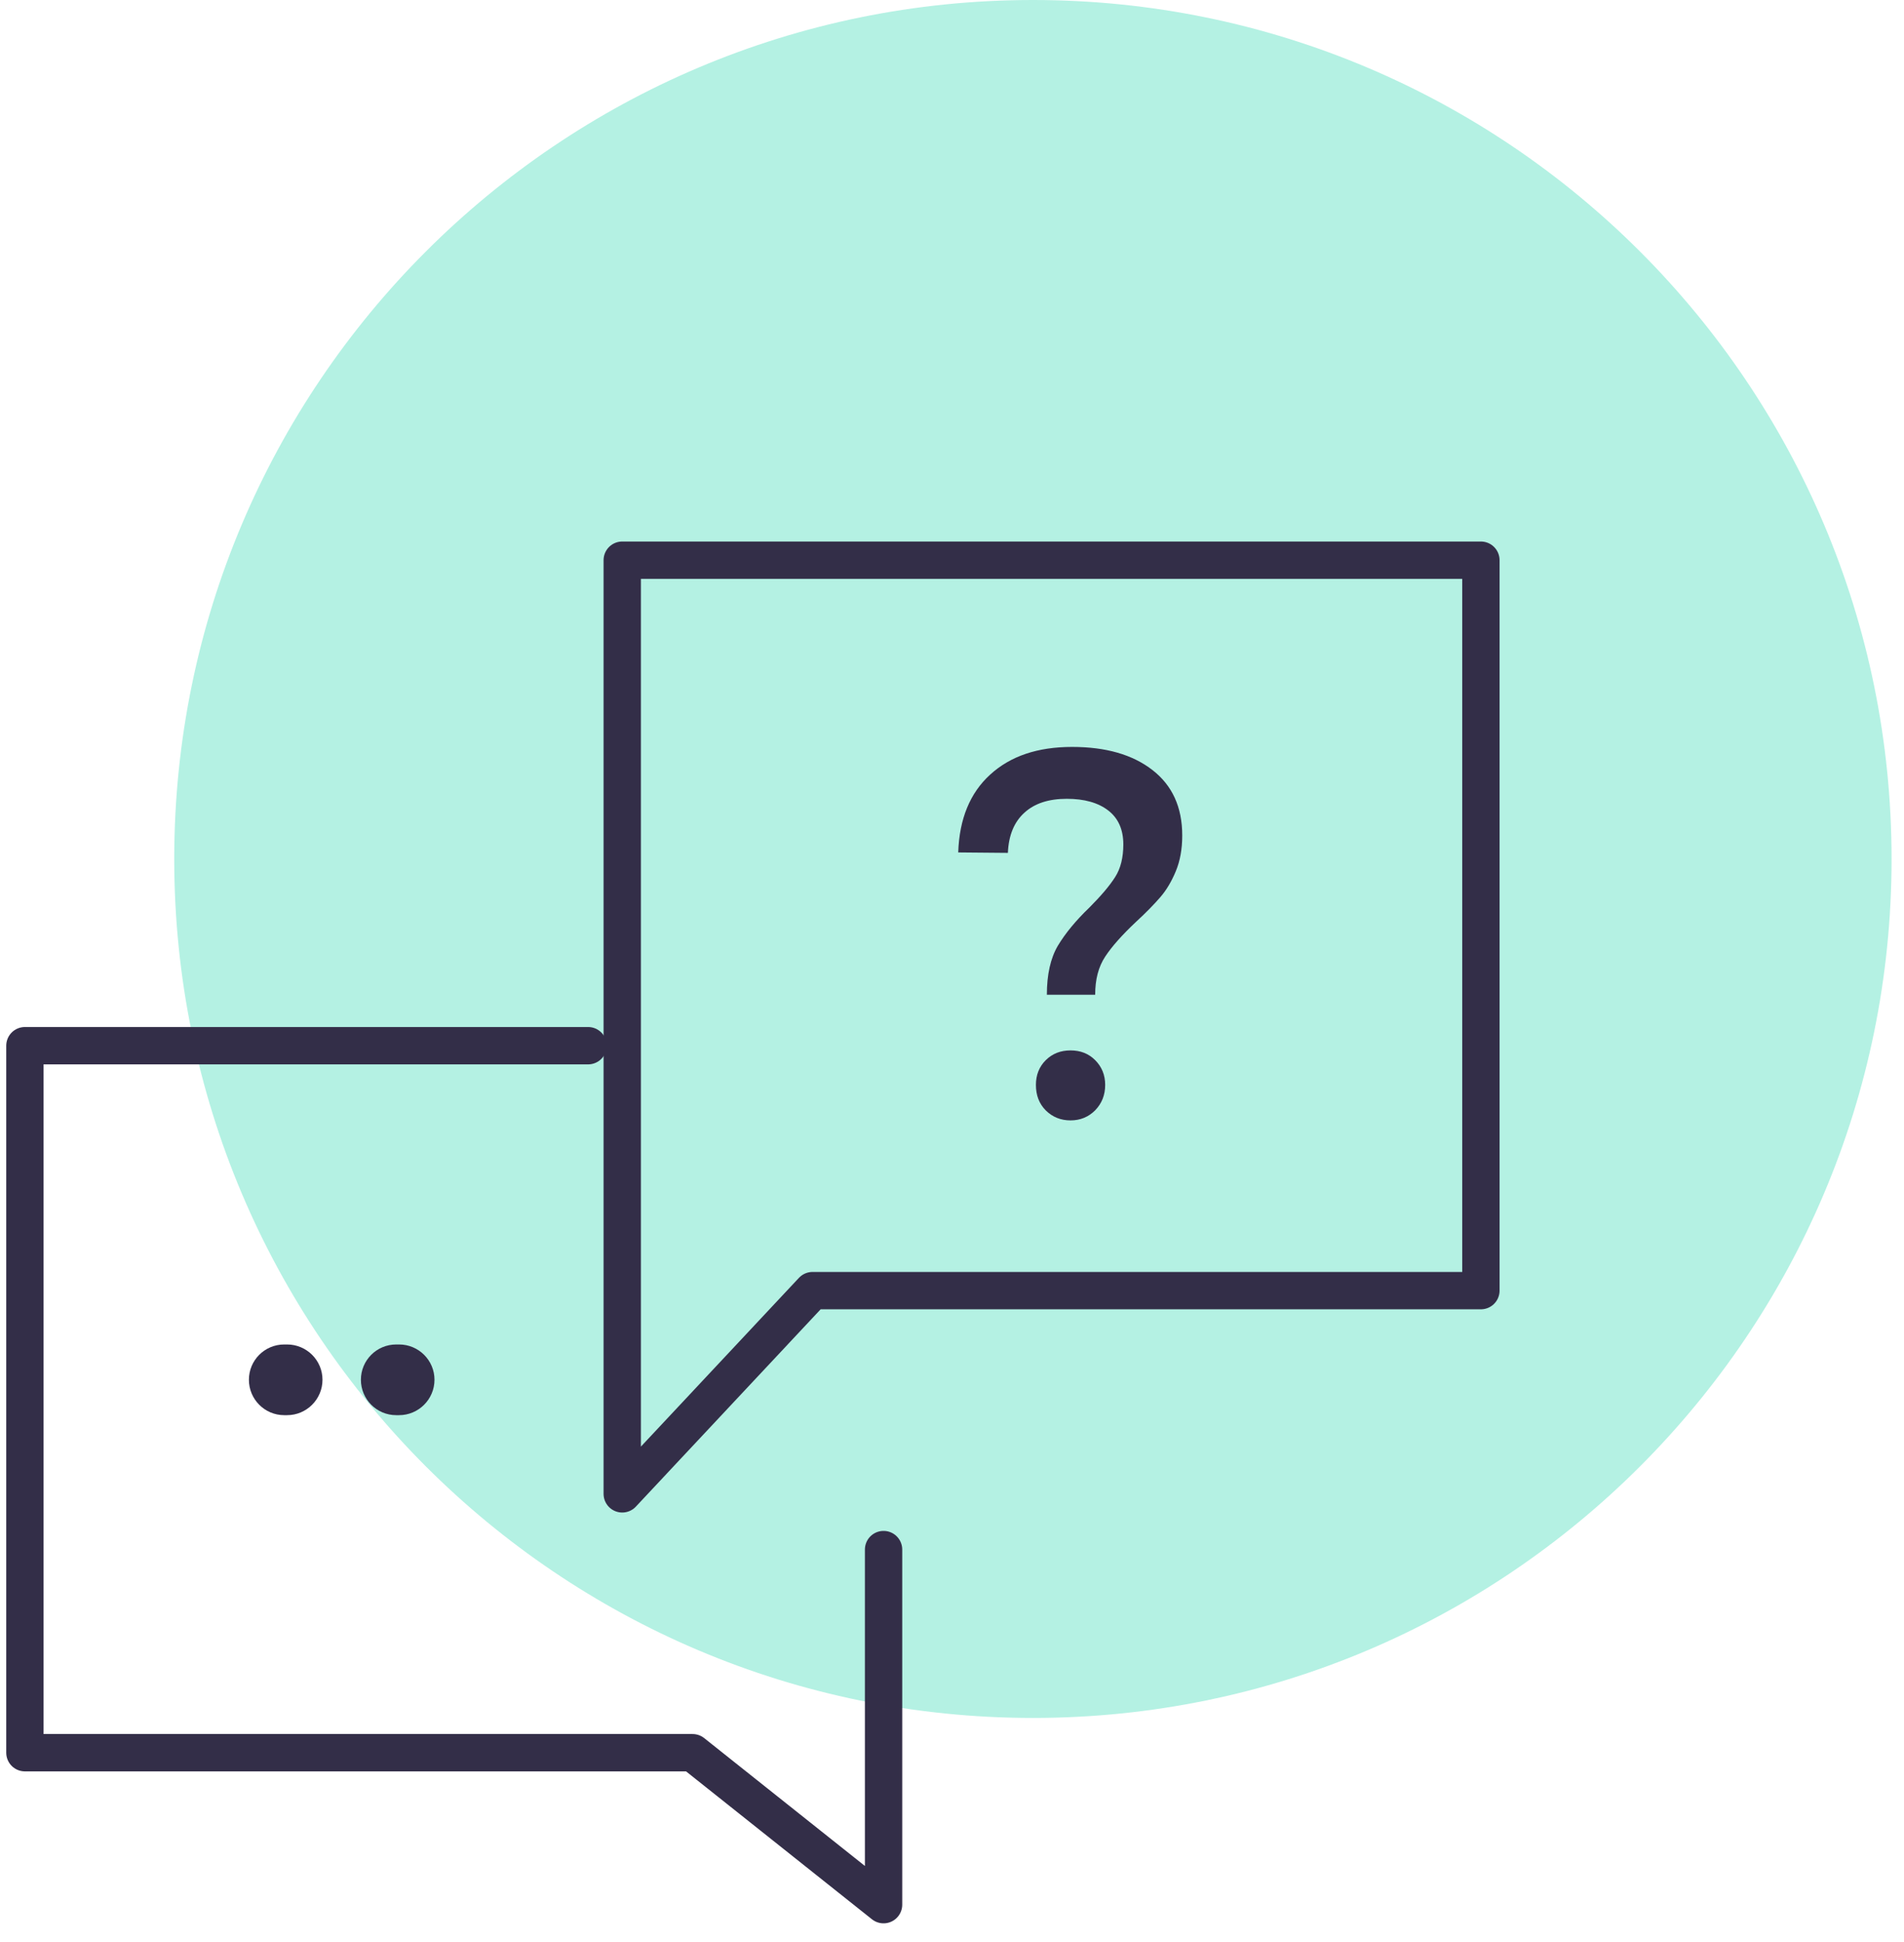 <?xml version="1.0" encoding="UTF-8" standalone="no"?>
<svg width="51px" height="52px" viewBox="0 0 51 52" version="1.1" xmlns="http://www.w3.org/2000/svg" xmlns:xlink="http://www.w3.org/1999/xlink">
    <!-- Generator: Sketch 49 (51002) - http://www.bohemiancoding.com/sketch -->
    <title>Page 1</title>
    <desc>Created with Sketch.</desc>
    <defs></defs>
    <g id="5th-Feb" stroke="none" stroke-width="1" fill="none" fill-rule="evenodd">
        <g id="Home-Copy-5" transform="translate(-824, -1741)">
            <g id="Group-46" transform="translate(132, 1741)">
                <g id="Group-43" transform="translate(598.667, 0)">
                    <g id="Page-1" transform="translate(94, 0)">
                        <path d="M27.002,46 C39.704,46 50,35.701 50,23 C50,10.299 39.704,0 27.002,0 C14.299,0 4,10.299 4,23 C4,35.701 14.299,46 27.002,46 L39.091,11.769" id="Fill-1" fill="#B4F1E3"></path>
                        <polygon id="Stroke-3" stroke="#332E48" stroke-linecap="round" stroke-linejoin="round" points="37.4 34.558 39 34.558 21.098 34.558 16 40 16 15 39 15 39 34.558"></polygon>
                        <polyline id="Stroke-5" stroke="#332E48" stroke-linecap="round" stroke-linejoin="round" points="23 41.492 23 51 17.884 46.931 0 46.931 0 28 15.086 28"></polyline>
                        <path d="M6.945,36 C6.423,36 6,36.423 6,36.945 C6,37.467 6.423,37.893 6.945,37.893 L7.023,37.893 C7.545,37.893 7.971,37.467 7.971,36.945 C7.971,36.423 7.545,36 7.023,36 L6.945,36 Z" id="Fill-7" fill="#332E48"></path>
                        <path d="M9.945,36 C9.423,36 9,36.423 9,36.945 C9,37.467 9.423,37.893 9.945,37.893 L10.023,37.893 C10.545,37.893 10.971,37.467 10.971,36.945 C10.971,36.423 10.545,36 10.023,36 L9.945,36 Z" id="Fill-9" fill="#332E48"></path>
                        <path d="M28.668,28.387 C28.845,28.564 28.936,28.785 28.936,29.049 C28.936,29.323 28.845,29.546 28.668,29.73 C28.491,29.907 28.272,30 28.008,30 C27.744,30 27.525,29.91 27.345,29.733 C27.167,29.553 27.081,29.329 27.081,29.049 C27.081,28.785 27.167,28.564 27.345,28.387 C27.525,28.21 27.744,28.126 28.008,28.126 C28.272,28.126 28.491,28.21 28.668,28.387 M25.857,20.74 C26.398,20.245 27.129,20 28.05,20 C28.952,20 29.67,20.205 30.201,20.618 C30.733,21.029 31,21.613 31,22.371 C31,22.735 30.942,23.052 30.829,23.325 C30.717,23.595 30.581,23.828 30.417,24.018 C30.253,24.208 30.037,24.431 29.763,24.683 C29.39,25.034 29.113,25.345 28.936,25.615 C28.755,25.889 28.668,26.227 28.668,26.635 L27.374,26.635 C27.374,26.094 27.473,25.656 27.667,25.326 C27.866,24.994 28.147,24.652 28.51,24.304 C28.826,23.987 29.058,23.713 29.203,23.484 C29.351,23.254 29.422,22.958 29.422,22.61 C29.422,22.213 29.287,21.908 29.016,21.7 C28.746,21.492 28.375,21.389 27.908,21.389 C27.425,21.389 27.048,21.51 26.775,21.759 C26.498,22.007 26.349,22.368 26.33,22.837 L25,22.825 C25.029,21.927 25.316,21.231 25.857,20.74" id="Fill-11" fill="#332E48"></path>
                    </g>
                </g>
            </g>
        </g>
    </g>
</svg>